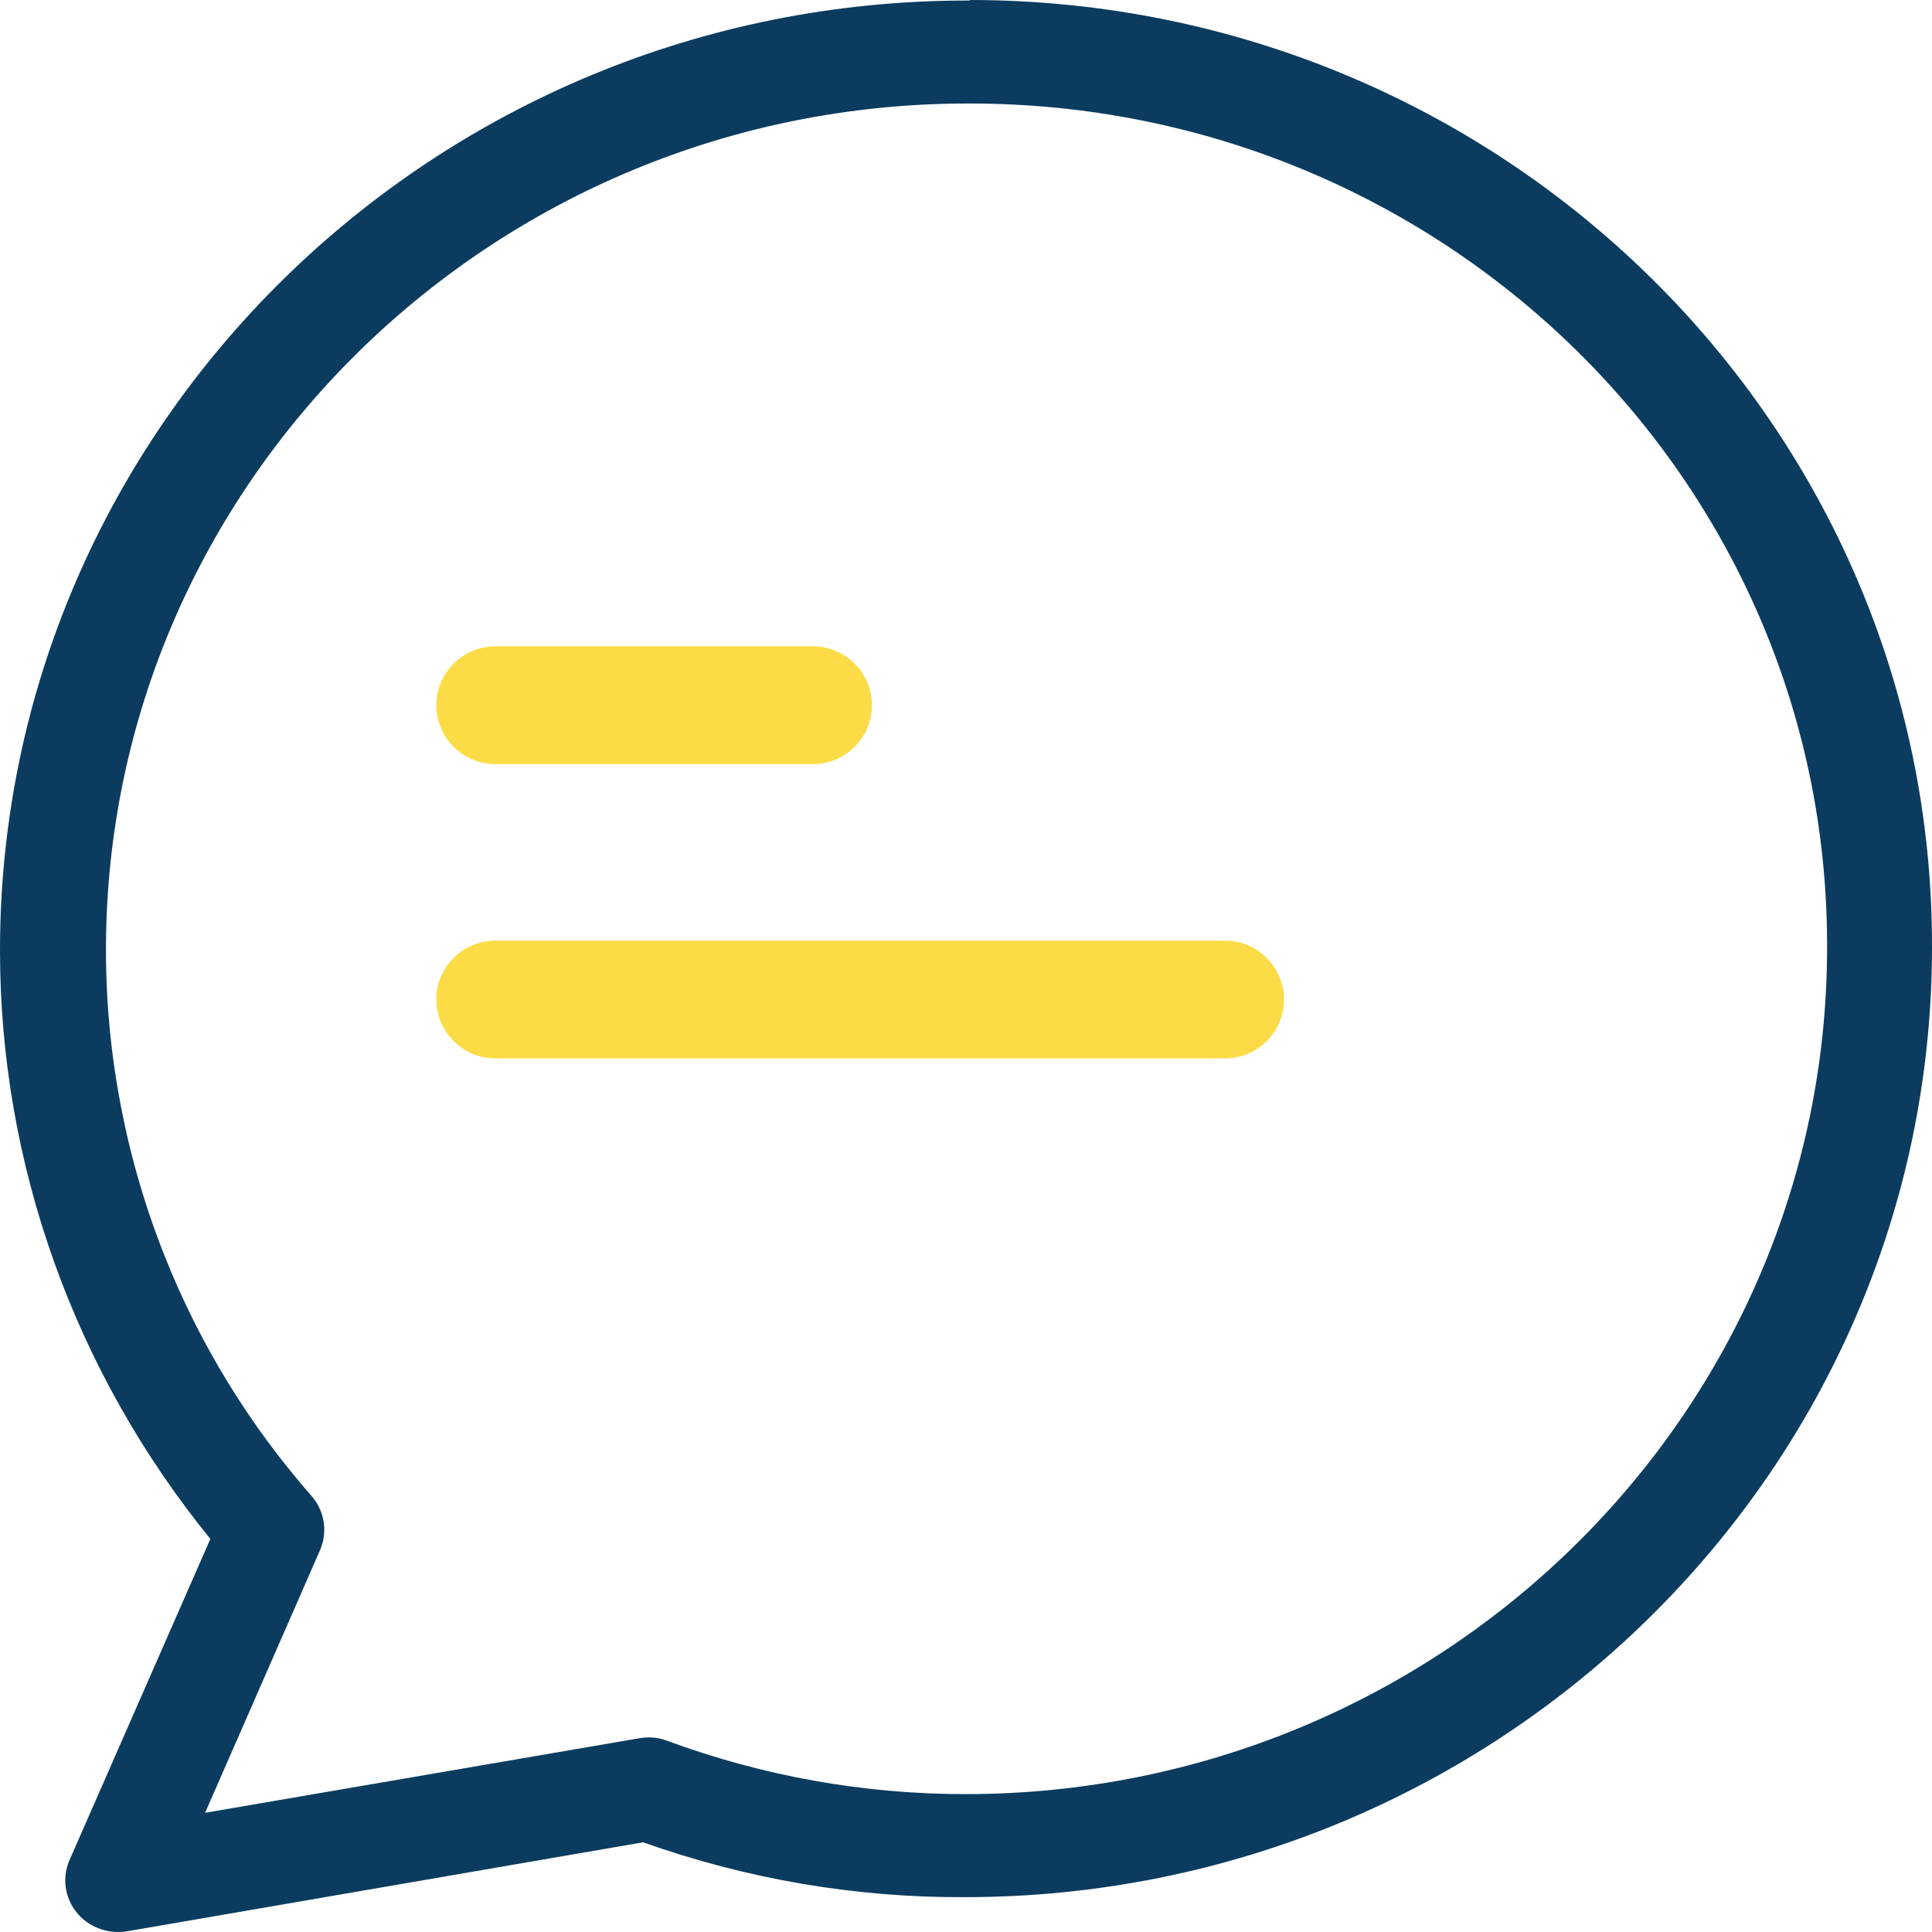 <svg xmlns="http://www.w3.org/2000/svg" width="33" height="33" viewBox="0 0 33 33">
  <g fill="none">
    <path fill="#0B3C5F" d="M16.577,0 C25.662,0.009 33.018,7.259 33,16.18 C33,25.128 25.59,32.405 16.477,32.405 C14.605,32.414 12.75,32.095 10.985,31.468 L10.985,31.468 L2.17,32.988 C1.999,33.015 1.819,32.997 1.657,32.926 C1.207,32.741 0.99,32.219 1.189,31.768 L1.189,31.768 L3.593,26.286 C1.27,23.43 0,19.885 0,16.233 C0,7.286 7.41,0.009 16.522,0.009 C16.549,0.009 16.567,0.009 16.577,0 Z M16.531,1.768 C8.419,1.768 1.81,8.249 1.81,16.224 C1.81,18.019 2.152,19.797 2.818,21.468 C3.413,22.962 4.259,24.341 5.321,25.552 C5.547,25.809 5.601,26.171 5.465,26.481 L5.465,26.481 L3.503,30.964 L10.922,29.69 C11.084,29.664 11.246,29.673 11.399,29.735 C13.029,30.336 14.749,30.645 16.486,30.645 C24.599,30.645 31.208,24.164 31.208,16.18 L31.208,16.18 L31.208,16.127 C31.199,8.179 24.626,1.751 16.531,1.768 Z"/>
    <path fill="#FBDC47" d="M20.927,16.067 C21.48,16.067 21.932,16.52 21.932,17.073 C21.932,17.626 21.48,18.078 20.927,18.078 L20.927,18.078 L8.459,18.078 C7.905,18.078 7.453,17.626 7.453,17.073 C7.453,16.52 7.905,16.067 8.459,16.067 L8.459,16.067 Z M13.888,11.04 C14.441,11.04 14.894,11.492 14.894,12.045 C14.894,12.598 14.441,13.051 13.888,13.051 L13.888,13.051 L8.459,13.051 C7.905,13.051 7.453,12.598 7.453,12.045 C7.453,11.492 7.905,11.04 8.459,11.04 L8.459,11.04 Z"/>
  </g>
</svg>
